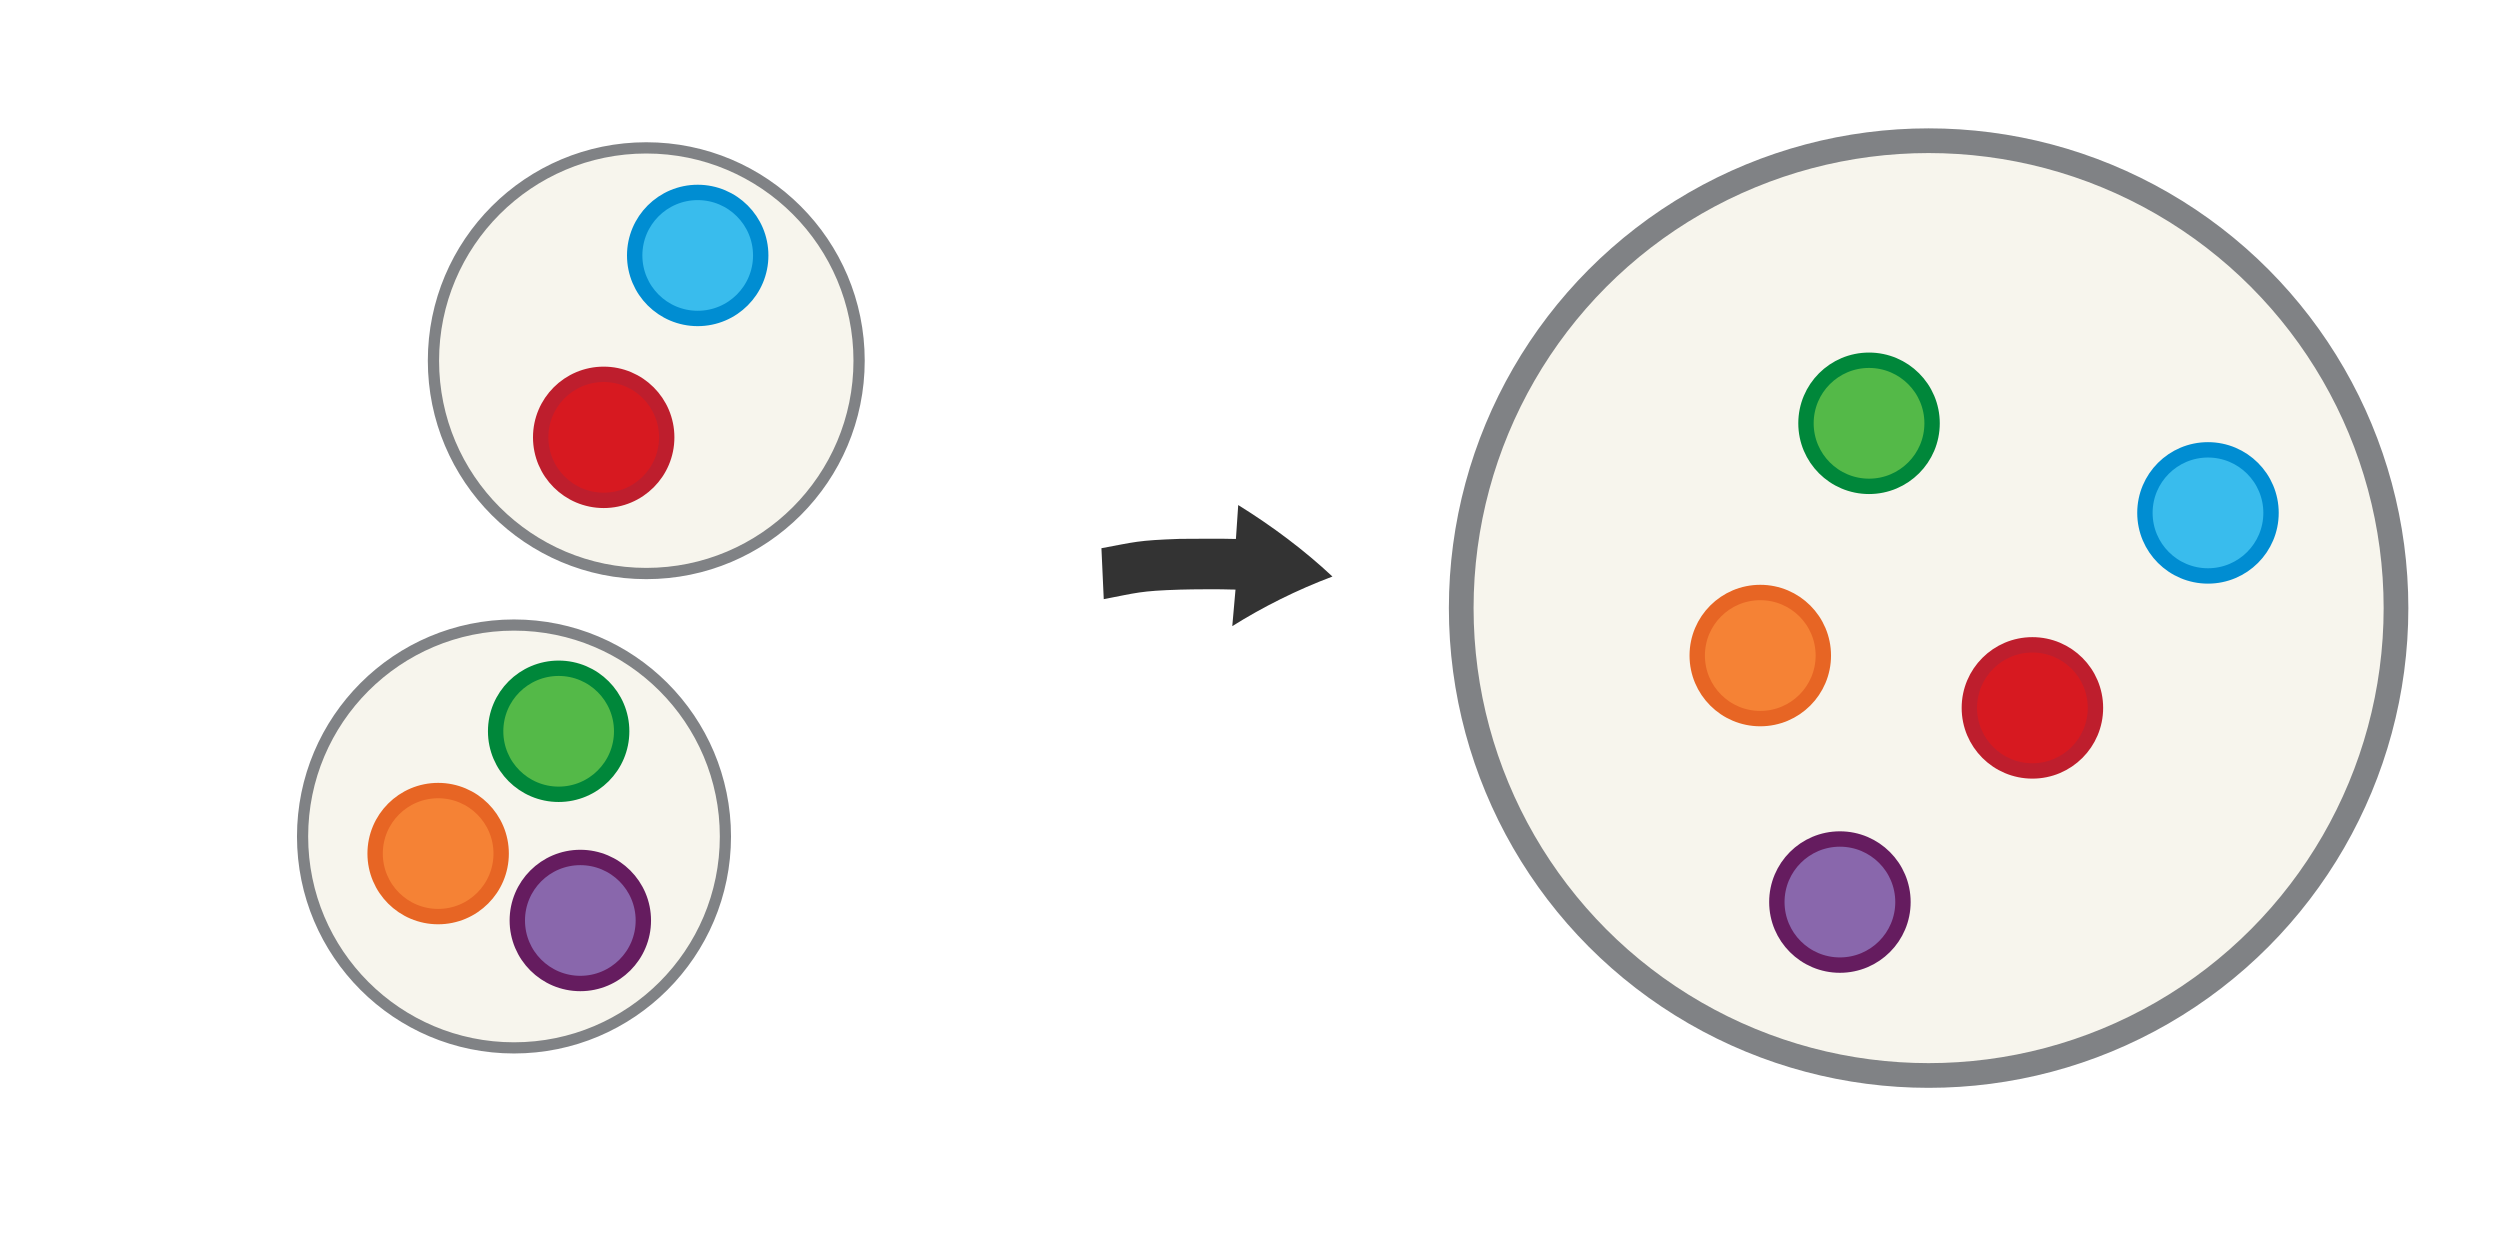 <?xml version="1.0" encoding="UTF-8" standalone="no"?>
<svg
   viewBox="0 0 595.3 300"
   version="1.1"
   id="svg9"
   sodipodi:docname="zfc_union.svg"
   inkscape:version="1.3 (1:1.3+202307231459+0e150ed6c4)"
   width="595.3"
   height="300"
   xmlns:inkscape="http://www.inkscape.org/namespaces/inkscape"
   xmlns:sodipodi="http://sodipodi.sourceforge.net/DTD/sodipodi-0.dtd"
   xmlns="http://www.w3.org/2000/svg"
   xmlns:svg="http://www.w3.org/2000/svg">
  <defs
     id="defs9" />
  <sodipodi:namedview
     id="namedview9"
     pagecolor="#ffffff"
     bordercolor="#666666"
     borderopacity="1.0"
     inkscape:showpageshadow="2"
     inkscape:pageopacity="0.0"
     inkscape:pagecheckerboard="0"
     inkscape:deskcolor="#d1d1d1"
     showgrid="false"
     inkscape:zoom="1.5159794"
     inkscape:cx="283.3152"
     inkscape:cy="179.09215"
     inkscape:window-width="1080"
     inkscape:window-height="1864"
     inkscape:window-x="0"
     inkscape:window-y="0"
     inkscape:window-maximized="1"
     inkscape:current-layer="svg9" />
  <circle
     fill="#e9e5cc"
     stroke="#808285"
     cx="459.241"
     cy="144.8"
     r="111.294"
     id="circle2"
     style="fill:#e9e5cc;fill-opacity:0.352;stroke-width:5.883;stroke-miterlimit:10" />
  <g
     id="g2"
     transform="matrix(0.61,0,0,0.61,46.499,135.024)">
    <circle
       fill="#e9e5cc"
       stroke="#808285"
       cx="176.051"
       cy="-80.547"
       r="83.077"
       id="circle2-3-6"
       style="fill:#e9e5cc;fill-opacity:0.352;stroke-width:4.392;stroke-miterlimit:10" />
    <circle
       fill="#39bced"
       stroke="#008dd2"
       cx="196.128"
       cy="-121.636"
       r="24.6"
       id="circle4"
       style="stroke-width:6;stroke-miterlimit:10" />
    <circle
       fill="#d71920"
       stroke="#be1e2d"
       cx="159.431"
       cy="-50.629"
       r="24.6"
       id="circle5"
       style="stroke-width:6;stroke-miterlimit:10" />
  </g>
  <g
     id="g1"
     transform="matrix(0.61,0,0,0.61,-174.298,259.674)">
    <circle
       fill="#e9e5cc"
       stroke="#808285"
       cx="486.377"
       cy="-99.172"
       r="82.53"
       id="circle2-3"
       style="fill:#e9e5cc;fill-opacity:0.352;stroke-width:4.363;stroke-miterlimit:10" />
    <circle
       fill="#f58235"
       stroke="#e76524"
       cx="456.769"
       cy="-92.491"
       r="24.6"
       id="circle6"
       style="stroke-width:6;stroke-miterlimit:10" />
    <circle
       fill="#8967ac"
       stroke="#651c5f"
       cx="512.27"
       cy="-66.375"
       r="24.6"
       id="circle7"
       style="stroke-width:6;stroke-miterlimit:10" />
    <circle
       fill="#54b948"
       stroke="#00873a"
       cx="503.811"
       cy="-140.232"
       r="24.6"
       id="circle8"
       style="stroke-width:6;stroke-miterlimit:10" />
  </g>
  <circle
     fill="#39bced"
     stroke="#008dd2"
     cx="525.763"
     cy="122.131"
     r="15.014"
     id="circle4-2"
     style="stroke-width:3.662;stroke-miterlimit:10" />
  <circle
     fill="#d71920"
     stroke="#be1e2d"
     cx="483.956"
     cy="168.562"
     r="15.014"
     id="circle5-9"
     style="stroke-width:3.662;stroke-miterlimit:10" />
  <circle
     fill="#f58235"
     stroke="#e76524"
     cx="419.157"
     cy="156.099"
     r="15.014"
     id="circle6-2"
     style="stroke-width:3.662;stroke-miterlimit:10" />
  <circle
     fill="#8967ac"
     stroke="#651c5f"
     cx="438.119"
     cy="214.798"
     r="15.014"
     id="circle7-7"
     style="stroke-width:3.662;stroke-miterlimit:10" />
  <circle
     fill="#54b948"
     stroke="#00873a"
     cx="445.054"
     cy="100.797"
     r="15.014"
     id="circle8-0"
     style="stroke-width:3.662;stroke-miterlimit:10" />
  <path
     d="m 262.272,130.54 c 8.041,-1.472 8.387,-1.867 18.702,-2.225 3.042,-0.009 10.456,-0.086 12.215,0.006 l 1.108,0.019 0.547,-8.08 c 8.201,5.1 15.756,10.765 22.437,17.025 -8.502,3.197 -16.521,7.224 -23.85,11.81 l 0.767,-8.7 -1.108,-0.019 c -1.759,-0.092 -9.086,-0.073 -12.075,0.028 -9.614,0.297 -10.291,0.761 -18.191,2.265 z"
     fill="#e90909"
     stroke-width="0.791"
     id="path1881-4"
     sodipodi:nodetypes="cccccccccccc"
     style="fill:#333333" />
</svg>
